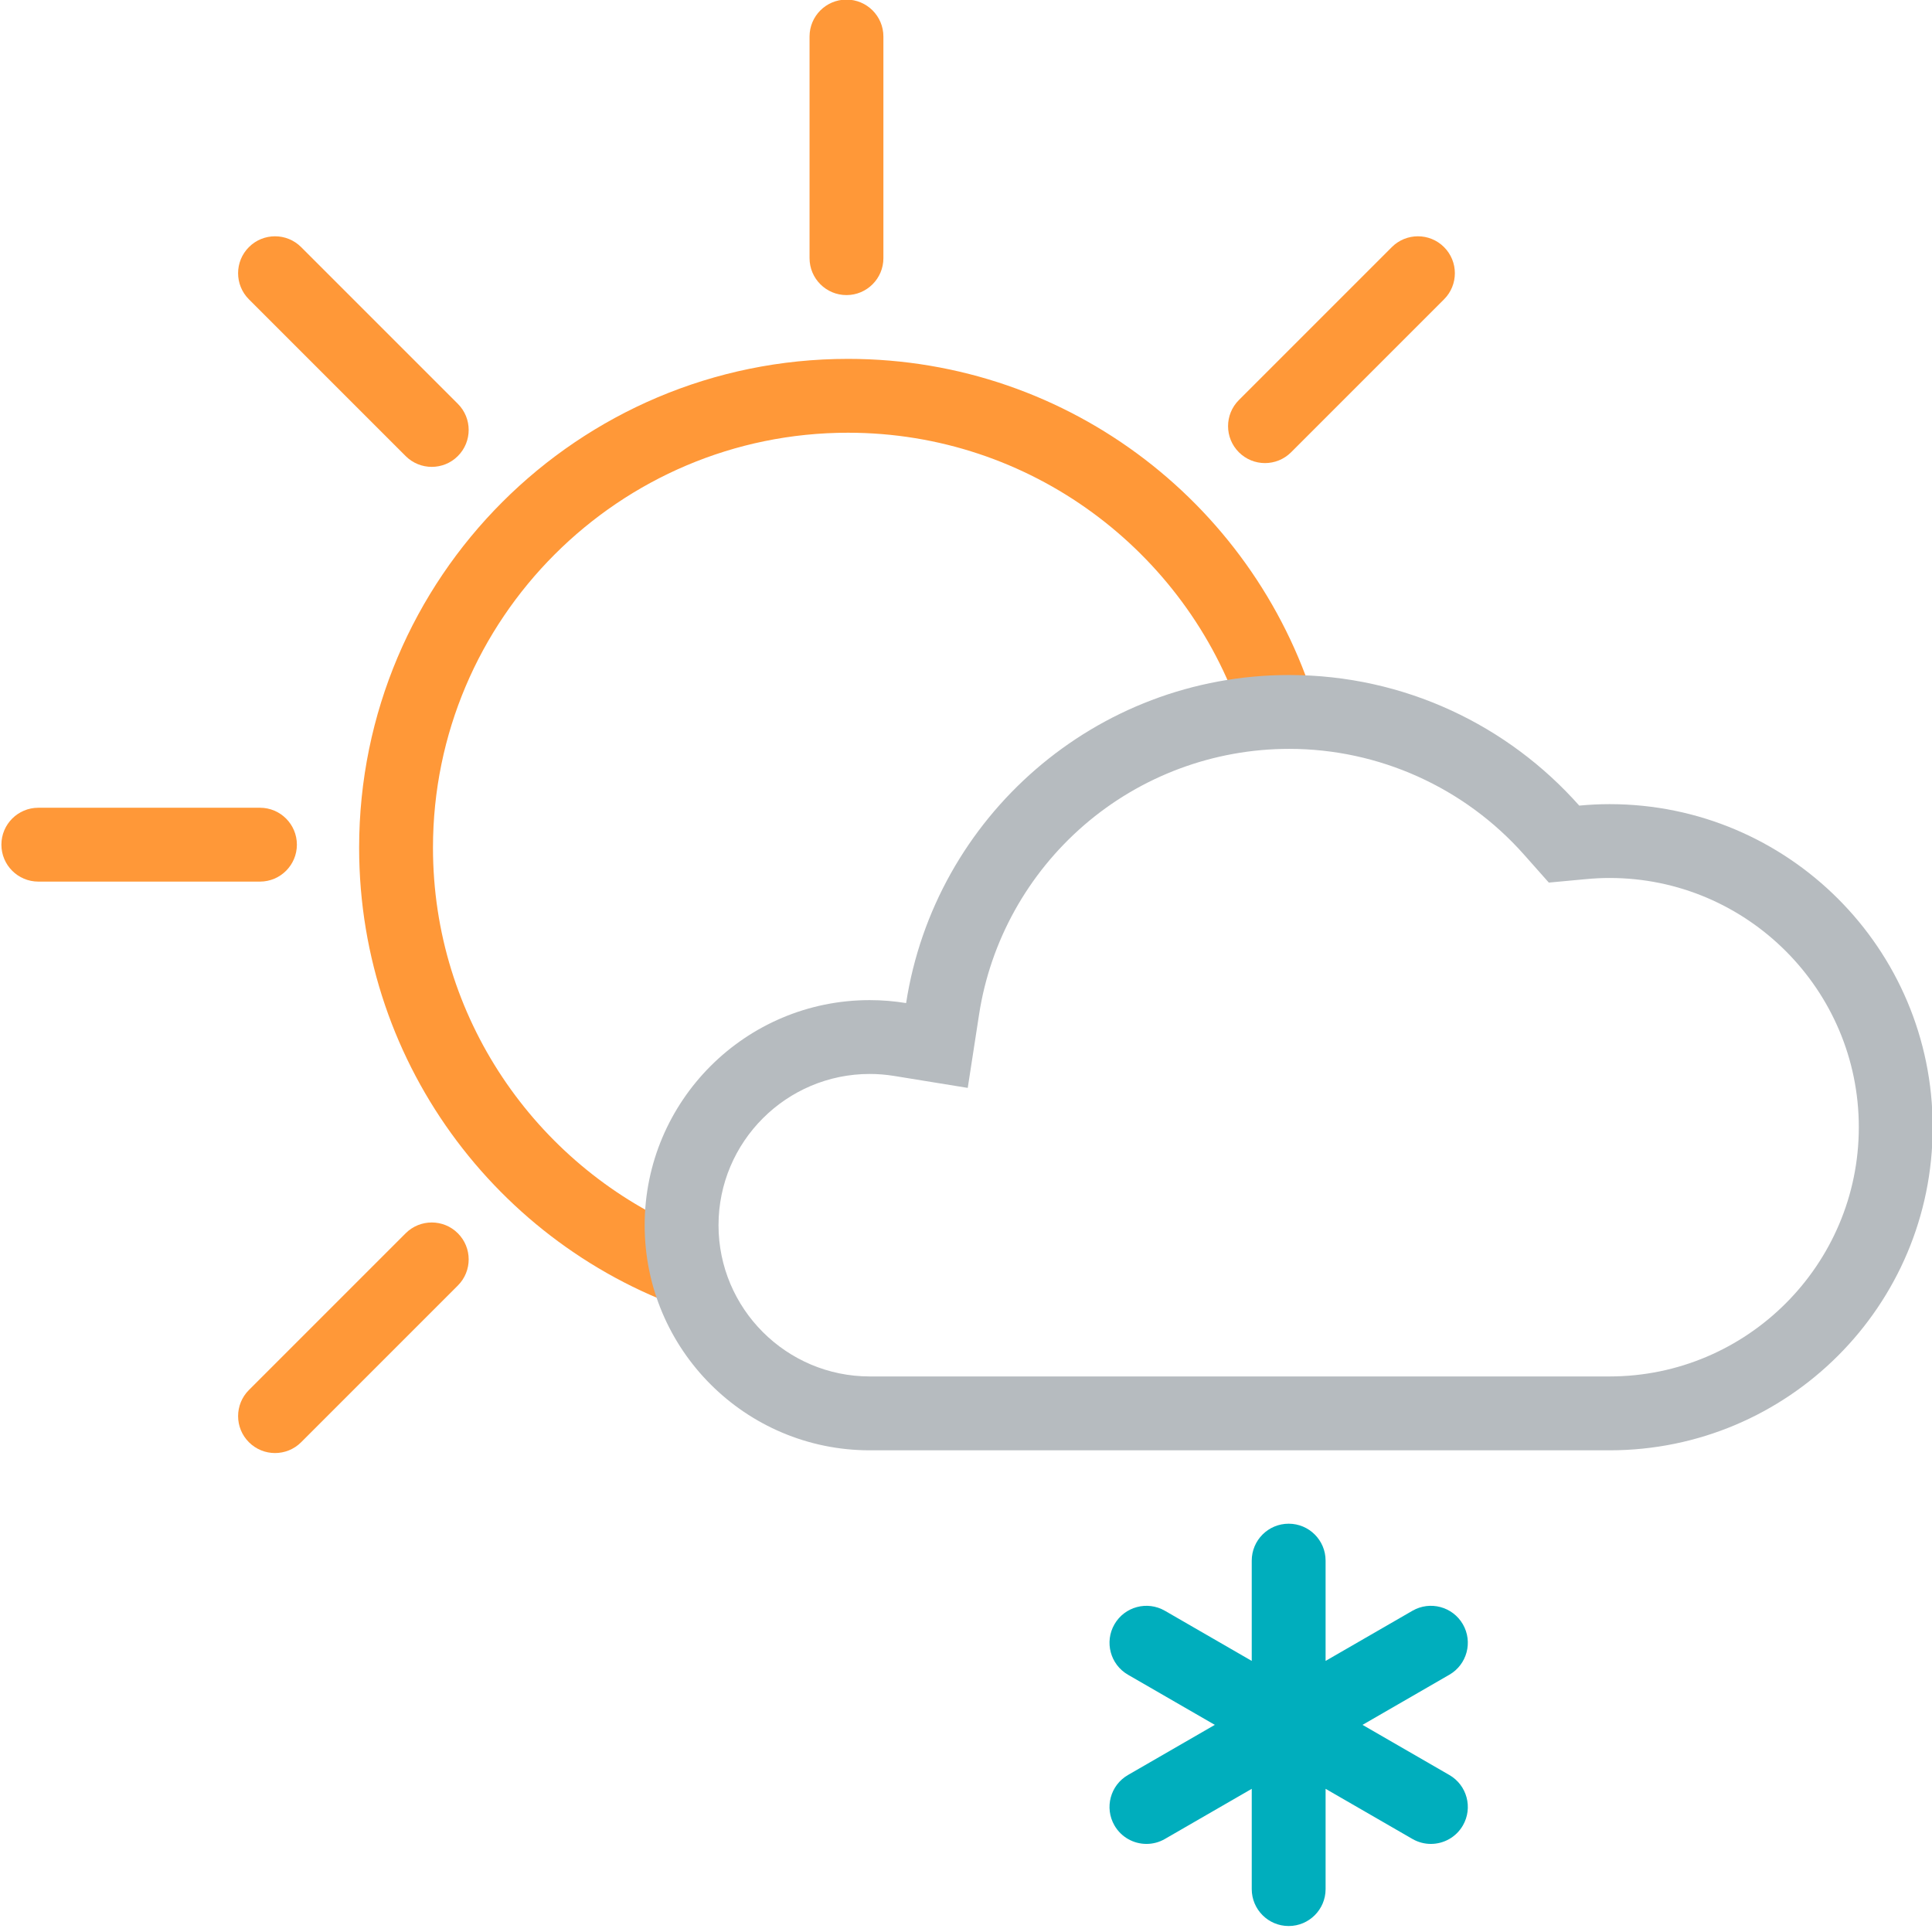 <svg version="1.1" id="Icons" xmlns="http://www.w3.org/2000/svg" xmlns:xlink="http://www.w3.org/1999/xlink" x="0px" y="0px"
	 viewBox="0 0 313.92 313.92" style="enable-background:new 0 0 313.92 313.92;" xml:space="preserve">
<style type="text/css">
	.st0{fill:#FF9838;}
	.st1{fill:#B6BBBF;}
	.st2{fill:#888A8C;}
	.st3{fill:#00AEBD;}
</style>
<g>
	<g>
		<path class="st0" d="M137.539,47.947c-3.313,0-6-2.687-6-6V5.933c0-3.314,2.687-6,6-6c3.313,0,6,2.687,6,6v36.014
			C143.539,45.26,140.852,47.947,137.539,47.947z"/>
	</g>
	<g>
		<path class="st0" d="M70.152,75.859c-1.536,0-3.071-0.586-4.243-1.757L40.444,48.636c-2.343-2.343-2.343-6.142,0.001-8.485
			c2.343-2.343,6.143-2.342,8.485,0l25.465,25.466c2.343,2.343,2.343,6.142-0.001,8.485C73.224,75.273,71.688,75.859,70.152,75.859z
			"/>
	</g>
	<g>
		<path class="st0" d="M42.24,143.246H6.227c-3.313,0-6-2.687-6-6c0-3.313,2.687-6,6-6H42.24c3.313,0,6,2.687,6,6
			C48.24,140.559,45.554,143.246,42.24,143.246z"/>
	</g>
	<g>
		<path class="st0" d="M44.688,236.098c-1.535,0-3.071-0.586-4.242-1.757c-2.344-2.343-2.344-6.142-0.001-8.485l25.465-25.465
			c2.344-2.343,6.144-2.343,8.485,0c2.344,2.343,2.344,6.142,0.001,8.485l-25.465,25.465
			C47.759,235.512,46.223,236.098,44.688,236.098z"/>
	</g>
	<g>
		<path class="st0" d="M205.541,75.244c-1.535,0-3.071-0.586-4.242-1.757c-2.344-2.343-2.344-6.142,0-8.485l24.851-24.851
			c2.342-2.343,6.143-2.343,8.484,0c2.344,2.343,2.344,6.142,0,8.485l-24.851,24.851C208.612,74.658,207.076,75.244,205.541,75.244z
			"/>
	</g>
	<path class="st0" d="M110.759,199.509c-23.763-10.44-40.407-34.188-40.407-61.763c0-37.184,30.252-67.435,67.436-67.435
		c29.655,0,54.884,19.251,63.891,45.906c2.57-0.355,5.175-0.539,7.797-0.539c1.568,0,3.127,0.085,4.678,0.213
		c-9.496-33.239-40.078-57.58-76.365-57.58c-43.871,0-79.436,35.564-79.436,79.435c0,35.759,23.632,65.992,56.127,75.953
		C112.167,209.472,110.831,204.641,110.759,199.509z"/>
</g>
<g>
	<g>
		<path class="st1" d="M209.475,121.679c14.561,0,28.466,6.262,38.15,17.18l4.035,4.549l6.055-0.564
			c1.344-0.125,2.592-0.186,3.816-0.186c22.33,0,40.497,18.167,40.497,40.497c0,22.33-18.167,40.496-40.497,40.496H141.323
			c-13.551,0-24.575-11.024-24.575-24.575s11.024-24.575,24.575-24.575c1.31,0,2.649,0.109,3.982,0.326l11.939,1.939l1.845-11.954
			c1.834-11.891,7.89-22.803,17.05-30.728C185.388,126.085,197.227,121.679,209.475,121.679 M209.475,109.679
			c-31.494,0-57.587,23.115-62.245,53.305c-1.923-0.312-3.895-0.481-5.906-0.481c-20.2,0-36.575,16.375-36.575,36.575
			s16.375,36.575,36.575,36.575h120.208c28.993,0,52.497-23.503,52.497-52.496c0-28.993-23.504-52.497-52.497-52.497
			c-1.663,0-3.306,0.087-4.93,0.238C245.063,117.887,228.231,109.679,209.475,109.679L209.475,109.679z"/>
	</g>
</g>
<path class="st3" d="M235.499,288.411l-14.11-8.147l14.11-8.147c2.87-1.657,3.853-5.327,2.196-8.196
	c-1.656-2.869-5.325-3.854-8.196-2.196l-14.111,8.147v-16.294c0-3.314-2.687-6-6-6c-3.313,0-6,2.686-6,6v16.294l-14.11-8.147
	c-2.872-1.657-6.54-0.673-8.196,2.196c-1.656,2.87-0.674,6.539,2.196,8.196l14.11,8.147l-14.11,8.147
	c-2.87,1.657-3.852,5.327-2.196,8.196c1.111,1.925,3.128,3.001,5.202,3.001c1.018,0,2.05-0.259,2.994-0.805l14.11-8.147v16.294
	c0,3.313,2.687,6,6,6c3.313,0,6-2.687,6-6v-16.294l14.111,8.147c0.945,0.545,1.977,0.805,2.994,0.805
	c2.074,0,4.091-1.076,5.202-3.001C239.352,293.737,238.369,290.068,235.499,288.411z"/>
</svg>
